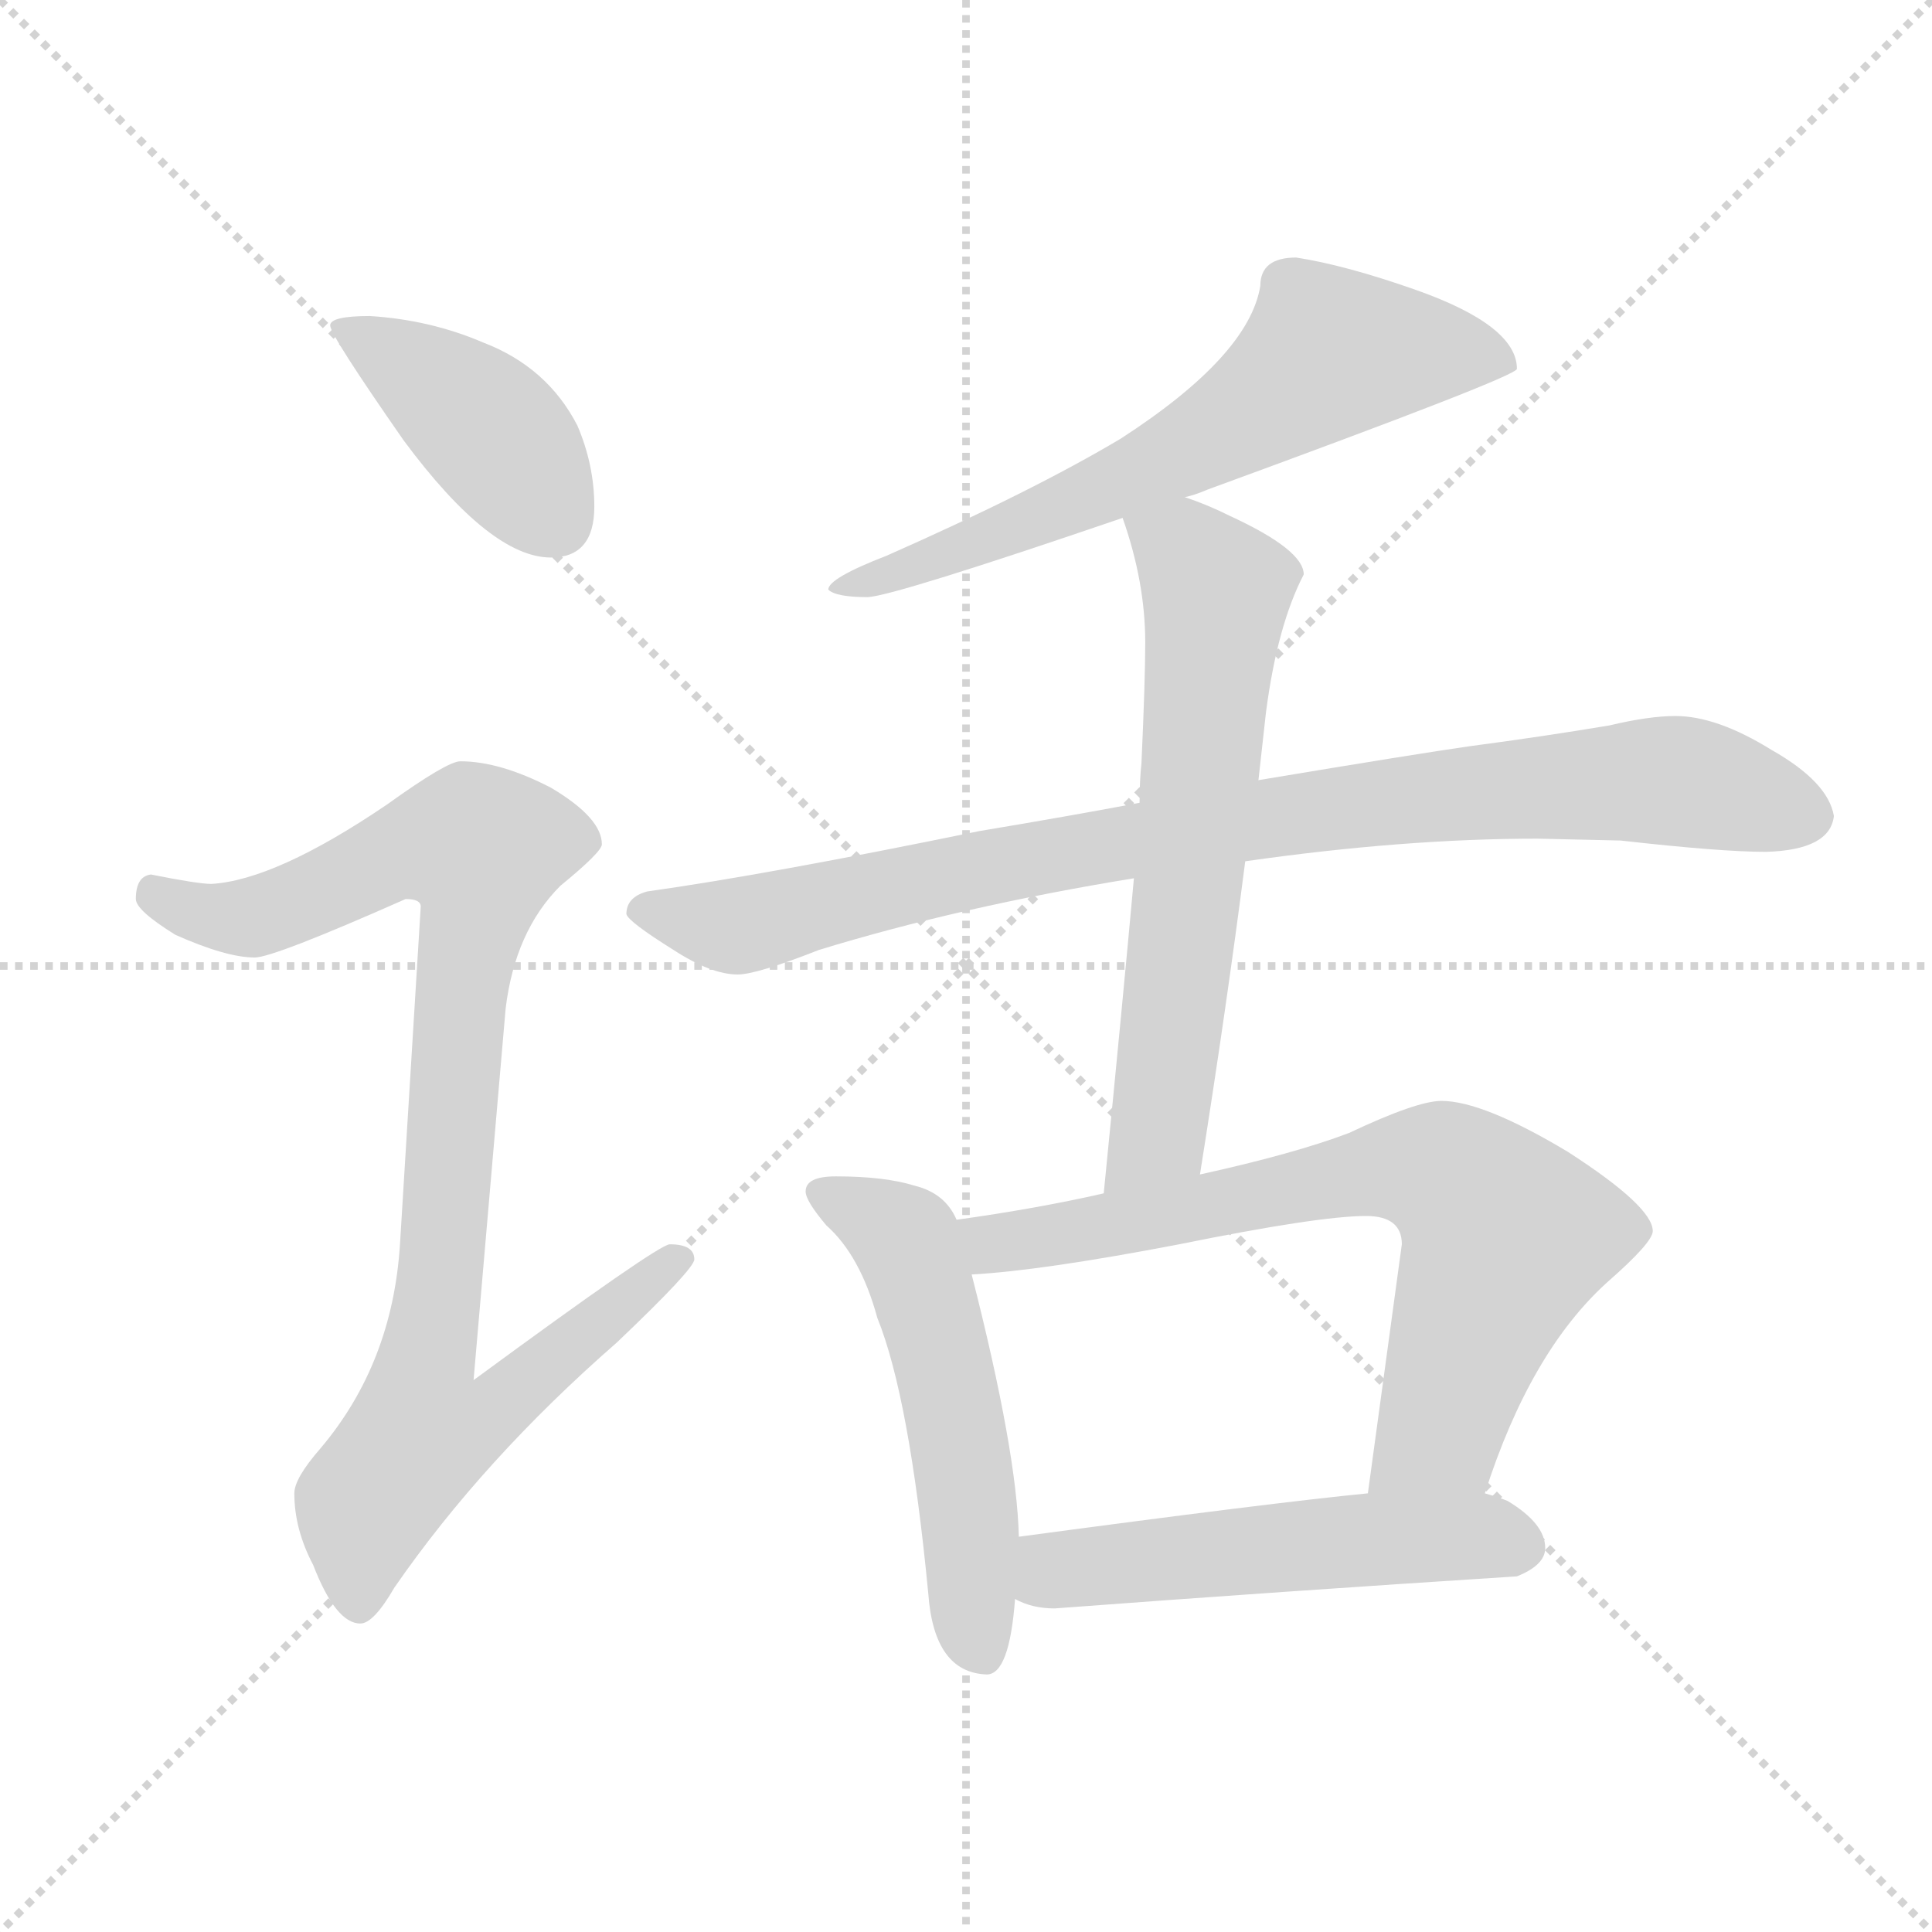 <svg xmlns="http://www.w3.org/2000/svg" version="1.1" viewBox="0 0 1024 1024">
  <g stroke="lightgray" stroke-dasharray="1,1" stroke-width="1" transform="scale(4, 4)">
    <line x1="0" y1="0" x2="256" y2="256" />
    <line x1="256" y1="0" x2="0" y2="256" />
    <line x1="128" y1="0" x2="128" y2="256" />
    <line x1="0" y1="128" x2="256" y2="128" />
  </g>
  <g transform="scale(1.0, -1.0) translate(0.0, -794.50)">
    <style type="text/css">
      
        @keyframes keyframes0 {
          from {
            stroke: blue;
            stroke-dashoffset: 412;
            stroke-width: 128;
          }
          57% {
            animation-timing-function: step-end;
            stroke: blue;
            stroke-dashoffset: 0;
            stroke-width: 128;
          }
          to {
            stroke: black;
            stroke-width: 1024;
          }
        }
        #make-me-a-hanzi-animation-0 {
          animation: keyframes0 0.585s both;
          animation-delay: 0s;
          animation-timing-function: linear;
        }
      
        @keyframes keyframes1 {
          from {
            stroke: blue;
            stroke-dashoffset: 919;
            stroke-width: 128;
          }
          75% {
            animation-timing-function: step-end;
            stroke: blue;
            stroke-dashoffset: 0;
            stroke-width: 128;
          }
          to {
            stroke: black;
            stroke-width: 1024;
          }
        }
        #make-me-a-hanzi-animation-1 {
          animation: keyframes1 0.998s both;
          animation-delay: 0.585s;
          animation-timing-function: linear;
        }
      
        @keyframes keyframes2 {
          from {
            stroke: blue;
            stroke-dashoffset: 644;
            stroke-width: 128;
          }
          68% {
            animation-timing-function: step-end;
            stroke: blue;
            stroke-dashoffset: 0;
            stroke-width: 128;
          }
          to {
            stroke: black;
            stroke-width: 1024;
          }
        }
        #make-me-a-hanzi-animation-2 {
          animation: keyframes2 0.774s both;
          animation-delay: 1.583s;
          animation-timing-function: linear;
        }
      
        @keyframes keyframes3 {
          from {
            stroke: blue;
            stroke-dashoffset: 885;
            stroke-width: 128;
          }
          74% {
            animation-timing-function: step-end;
            stroke: blue;
            stroke-dashoffset: 0;
            stroke-width: 128;
          }
          to {
            stroke: black;
            stroke-width: 1024;
          }
        }
        #make-me-a-hanzi-animation-3 {
          animation: keyframes3 0.97s both;
          animation-delay: 2.357s;
          animation-timing-function: linear;
        }
      
        @keyframes keyframes4 {
          from {
            stroke: blue;
            stroke-dashoffset: 632;
            stroke-width: 128;
          }
          67% {
            animation-timing-function: step-end;
            stroke: blue;
            stroke-dashoffset: 0;
            stroke-width: 128;
          }
          to {
            stroke: black;
            stroke-width: 1024;
          }
        }
        #make-me-a-hanzi-animation-4 {
          animation: keyframes4 0.764s both;
          animation-delay: 3.327s;
          animation-timing-function: linear;
        }
      
        @keyframes keyframes5 {
          from {
            stroke: blue;
            stroke-dashoffset: 529;
            stroke-width: 128;
          }
          63% {
            animation-timing-function: step-end;
            stroke: blue;
            stroke-dashoffset: 0;
            stroke-width: 128;
          }
          to {
            stroke: black;
            stroke-width: 1024;
          }
        }
        #make-me-a-hanzi-animation-5 {
          animation: keyframes5 0.681s both;
          animation-delay: 4.092s;
          animation-timing-function: linear;
        }
      
        @keyframes keyframes6 {
          from {
            stroke: blue;
            stroke-dashoffset: 708;
            stroke-width: 128;
          }
          70% {
            animation-timing-function: step-end;
            stroke: blue;
            stroke-dashoffset: 0;
            stroke-width: 128;
          }
          to {
            stroke: black;
            stroke-width: 1024;
          }
        }
        #make-me-a-hanzi-animation-6 {
          animation: keyframes6 0.826s both;
          animation-delay: 4.772s;
          animation-timing-function: linear;
        }
      
        @keyframes keyframes7 {
          from {
            stroke: blue;
            stroke-dashoffset: 520;
            stroke-width: 128;
          }
          63% {
            animation-timing-function: step-end;
            stroke: blue;
            stroke-dashoffset: 0;
            stroke-width: 128;
          }
          to {
            stroke: black;
            stroke-width: 1024;
          }
        }
        #make-me-a-hanzi-animation-7 {
          animation: keyframes7 0.673s both;
          animation-delay: 5.598s;
          animation-timing-function: linear;
        }
      
    </style>
    
      <path d="M 196 627 Q 175 627 175 622 Q 175 617 214 561 Q 260 499 292 499 Q 315 499 315 526 Q 315 548 306 569 Q 290 600 256 613 Q 228 625 196 627 Z" fill="lightgray" />
    
      <path d="M 244 391 Q 237 391 205 368 Q 146 328 112 326 Q 105 326 80 331 Q 72 330 72 318 Q 72 312 93 299 Q 120 287 135 287 Q 145 287 215 318 Q 223 318 223 314 L 212 135 Q 208 72 170 27 Q 156 11 156 3 Q 156 -16 166 -35 Q 178 -66 191 -66 Q 198 -66 209 -47 Q 256 21 327 83 Q 368 122 368 127 Q 368 135 355 135 Q 349 135 251 63 L 268 260 Q 273 301 297 325 Q 319 343 319 347 Q 319 361 292 377 Q 265 391 244 391 Z" fill="lightgray" />
    
      <path d="M 687 658 Q 668 658 668 643 Q 662 606 594 562 Q 547 534 470 500 Q 439 488 439 482 Q 443 478 460 478 Q 475 479 595 520 L 628 531 Q 633 532 640 535 Q 804 595 804 599 Q 804 622 750 641 Q 713 654 687 658 Z" fill="lightgray" />
    
      <path d="M 604 369 Q 567 362 519 354 Q 407 331 343 322 Q 332 319 332 310 Q 333 306 357 291 Q 377 278 391 278 Q 401 278 434 291 Q 509 314 601 329 L 660 338 Q 744 350 815 350 L 859 349 Q 912 343 936 343 Q 970 344 972 362 Q 969 380 939 397 Q 910 415 888 415 Q 874 415 853 410 Q 817 404 779 399 Q 751 395 667 381 L 604 369 Z" fill="lightgray" />
    
      <path d="M 595 520 Q 607 486 607 454 Q 607 434 605 390 Q 604 381 604 369 L 601 329 Q 595 263 585 162 C 582 132 631 142 636 172 Q 650 260 660 338 L 667 381 L 671 417 Q 677 463 691 490 Q 691 503 652 521 Q 640 527 628 531 C 600 542 586 547 595 520 Z" fill="lightgray" />
    
      <path d="M 507 148 Q 501 162 485 166 Q 469 171 443 171 Q 427 171 427 163 Q 427 158 438 145 Q 456 129 465 96 Q 482 54 492 -50 Q 495 -92 523 -93 Q 535 -93 538 -53 L 540 -20 Q 539 25 515 119 L 507 148 Z" fill="lightgray" />
    
      <path d="M 585 162 Q 550 154 507 148 C 477 144 485 117 515 119 Q 552 121 625 135 Q 699 150 724 150 Q 743 150 743 135 L 725 3 C 721 -27 777 -25 787 3 Q 811 78 852 115 Q 876 136 876 142 Q 876 155 831 184 Q 786 211 764 211 Q 751 211 715 194 Q 686 183 636 172 L 585 162 Z" fill="lightgray" />
    
      <path d="M 538 -53 Q 547 -58 559 -58 Q 679 -49 804 -41 Q 819 -35 819 -26 Q 819 -13 799 -1 Q 794 1 787 3 L 725 3 Q 674 -2 540 -20 C 510 -24 510 -42 538 -53 Z" fill="lightgray" />
    
    
      <clipPath id="make-me-a-hanzi-clip-0">
        <path d="M 196 627 Q 175 627 175 622 Q 175 617 214 561 Q 260 499 292 499 Q 315 499 315 526 Q 315 548 306 569 Q 290 600 256 613 Q 228 625 196 627 Z" />
      </clipPath>
      <path clip-path="url(#make-me-a-hanzi-clip-0)" d="M 179 621 L 254 572 L 294 519" fill="none" id="make-me-a-hanzi-animation-0" stroke-dasharray="284 568" stroke-linecap="round" />
    
      <clipPath id="make-me-a-hanzi-clip-1">
        <path d="M 244 391 Q 237 391 205 368 Q 146 328 112 326 Q 105 326 80 331 Q 72 330 72 318 Q 72 312 93 299 Q 120 287 135 287 Q 145 287 215 318 Q 223 318 223 314 L 212 135 Q 208 72 170 27 Q 156 11 156 3 Q 156 -16 166 -35 Q 178 -66 191 -66 Q 198 -66 209 -47 Q 256 21 327 83 Q 368 122 368 127 Q 368 135 355 135 Q 349 135 251 63 L 268 260 Q 273 301 297 325 Q 319 343 319 347 Q 319 361 292 377 Q 265 391 244 391 Z" />
      </clipPath>
      <path clip-path="url(#make-me-a-hanzi-clip-1)" d="M 83 320 L 107 309 L 138 309 L 210 343 L 255 345 L 226 73 L 264 70 L 271 56 L 259 44 L 222 33 L 195 -2 L 190 -56" fill="none" id="make-me-a-hanzi-animation-1" stroke-dasharray="791 1582" stroke-linecap="round" />
    
      <clipPath id="make-me-a-hanzi-clip-2">
        <path d="M 687 658 Q 668 658 668 643 Q 662 606 594 562 Q 547 534 470 500 Q 439 488 439 482 Q 443 478 460 478 Q 475 479 595 520 L 628 531 Q 633 532 640 535 Q 804 595 804 599 Q 804 622 750 641 Q 713 654 687 658 Z" />
      </clipPath>
      <path clip-path="url(#make-me-a-hanzi-clip-2)" d="M 800 603 L 766 609 L 703 606 L 644 563 L 605 544 L 554 520 L 443 482" fill="none" id="make-me-a-hanzi-animation-2" stroke-dasharray="516 1032" stroke-linecap="round" />
    
      <clipPath id="make-me-a-hanzi-clip-3">
        <path d="M 604 369 Q 567 362 519 354 Q 407 331 343 322 Q 332 319 332 310 Q 333 306 357 291 Q 377 278 391 278 Q 401 278 434 291 Q 509 314 601 329 L 660 338 Q 744 350 815 350 L 859 349 Q 912 343 936 343 Q 970 344 972 362 Q 969 380 939 397 Q 910 415 888 415 Q 874 415 853 410 Q 817 404 779 399 Q 751 395 667 381 L 604 369 Z" />
      </clipPath>
      <path clip-path="url(#make-me-a-hanzi-clip-3)" d="M 340 311 L 400 305 L 514 334 L 627 354 L 820 378 L 897 380 L 959 362" fill="none" id="make-me-a-hanzi-animation-3" stroke-dasharray="757 1514" stroke-linecap="round" />
    
      <clipPath id="make-me-a-hanzi-clip-4">
        <path d="M 595 520 Q 607 486 607 454 Q 607 434 605 390 Q 604 381 604 369 L 601 329 Q 595 263 585 162 C 582 132 631 142 636 172 Q 650 260 660 338 L 667 381 L 671 417 Q 677 463 691 490 Q 691 503 652 521 Q 640 527 628 531 C 600 542 586 547 595 520 Z" />
      </clipPath>
      <path clip-path="url(#make-me-a-hanzi-clip-4)" d="M 603 515 L 628 503 L 644 483 L 644 468 L 615 200 L 590 171" fill="none" id="make-me-a-hanzi-animation-4" stroke-dasharray="504 1008" stroke-linecap="round" />
    
      <clipPath id="make-me-a-hanzi-clip-5">
        <path d="M 507 148 Q 501 162 485 166 Q 469 171 443 171 Q 427 171 427 163 Q 427 158 438 145 Q 456 129 465 96 Q 482 54 492 -50 Q 495 -92 523 -93 Q 535 -93 538 -53 L 540 -20 Q 539 25 515 119 L 507 148 Z" />
      </clipPath>
      <path clip-path="url(#make-me-a-hanzi-clip-5)" d="M 435 162 L 480 137 L 487 119 L 508 33 L 520 -80" fill="none" id="make-me-a-hanzi-animation-5" stroke-dasharray="401 802" stroke-linecap="round" />
    
      <clipPath id="make-me-a-hanzi-clip-6">
        <path d="M 585 162 Q 550 154 507 148 C 477 144 485 117 515 119 Q 552 121 625 135 Q 699 150 724 150 Q 743 150 743 135 L 725 3 C 721 -27 777 -25 787 3 Q 811 78 852 115 Q 876 136 876 142 Q 876 155 831 184 Q 786 211 764 211 Q 751 211 715 194 Q 686 183 636 172 L 585 162 Z" />
      </clipPath>
      <path clip-path="url(#make-me-a-hanzi-clip-6)" d="M 516 143 L 526 135 L 734 175 L 769 171 L 798 138 L 762 35 L 733 9" fill="none" id="make-me-a-hanzi-animation-6" stroke-dasharray="580 1160" stroke-linecap="round" />
    
      <clipPath id="make-me-a-hanzi-clip-7">
        <path d="M 538 -53 Q 547 -58 559 -58 Q 679 -49 804 -41 Q 819 -35 819 -26 Q 819 -13 799 -1 Q 794 1 787 3 L 725 3 Q 674 -2 540 -20 C 510 -24 510 -42 538 -53 Z" />
      </clipPath>
      <path clip-path="url(#make-me-a-hanzi-clip-7)" d="M 546 -48 L 575 -35 L 678 -25 L 764 -20 L 806 -25" fill="none" id="make-me-a-hanzi-animation-7" stroke-dasharray="392 784" stroke-linecap="round" />
    
  </g>
</svg>
